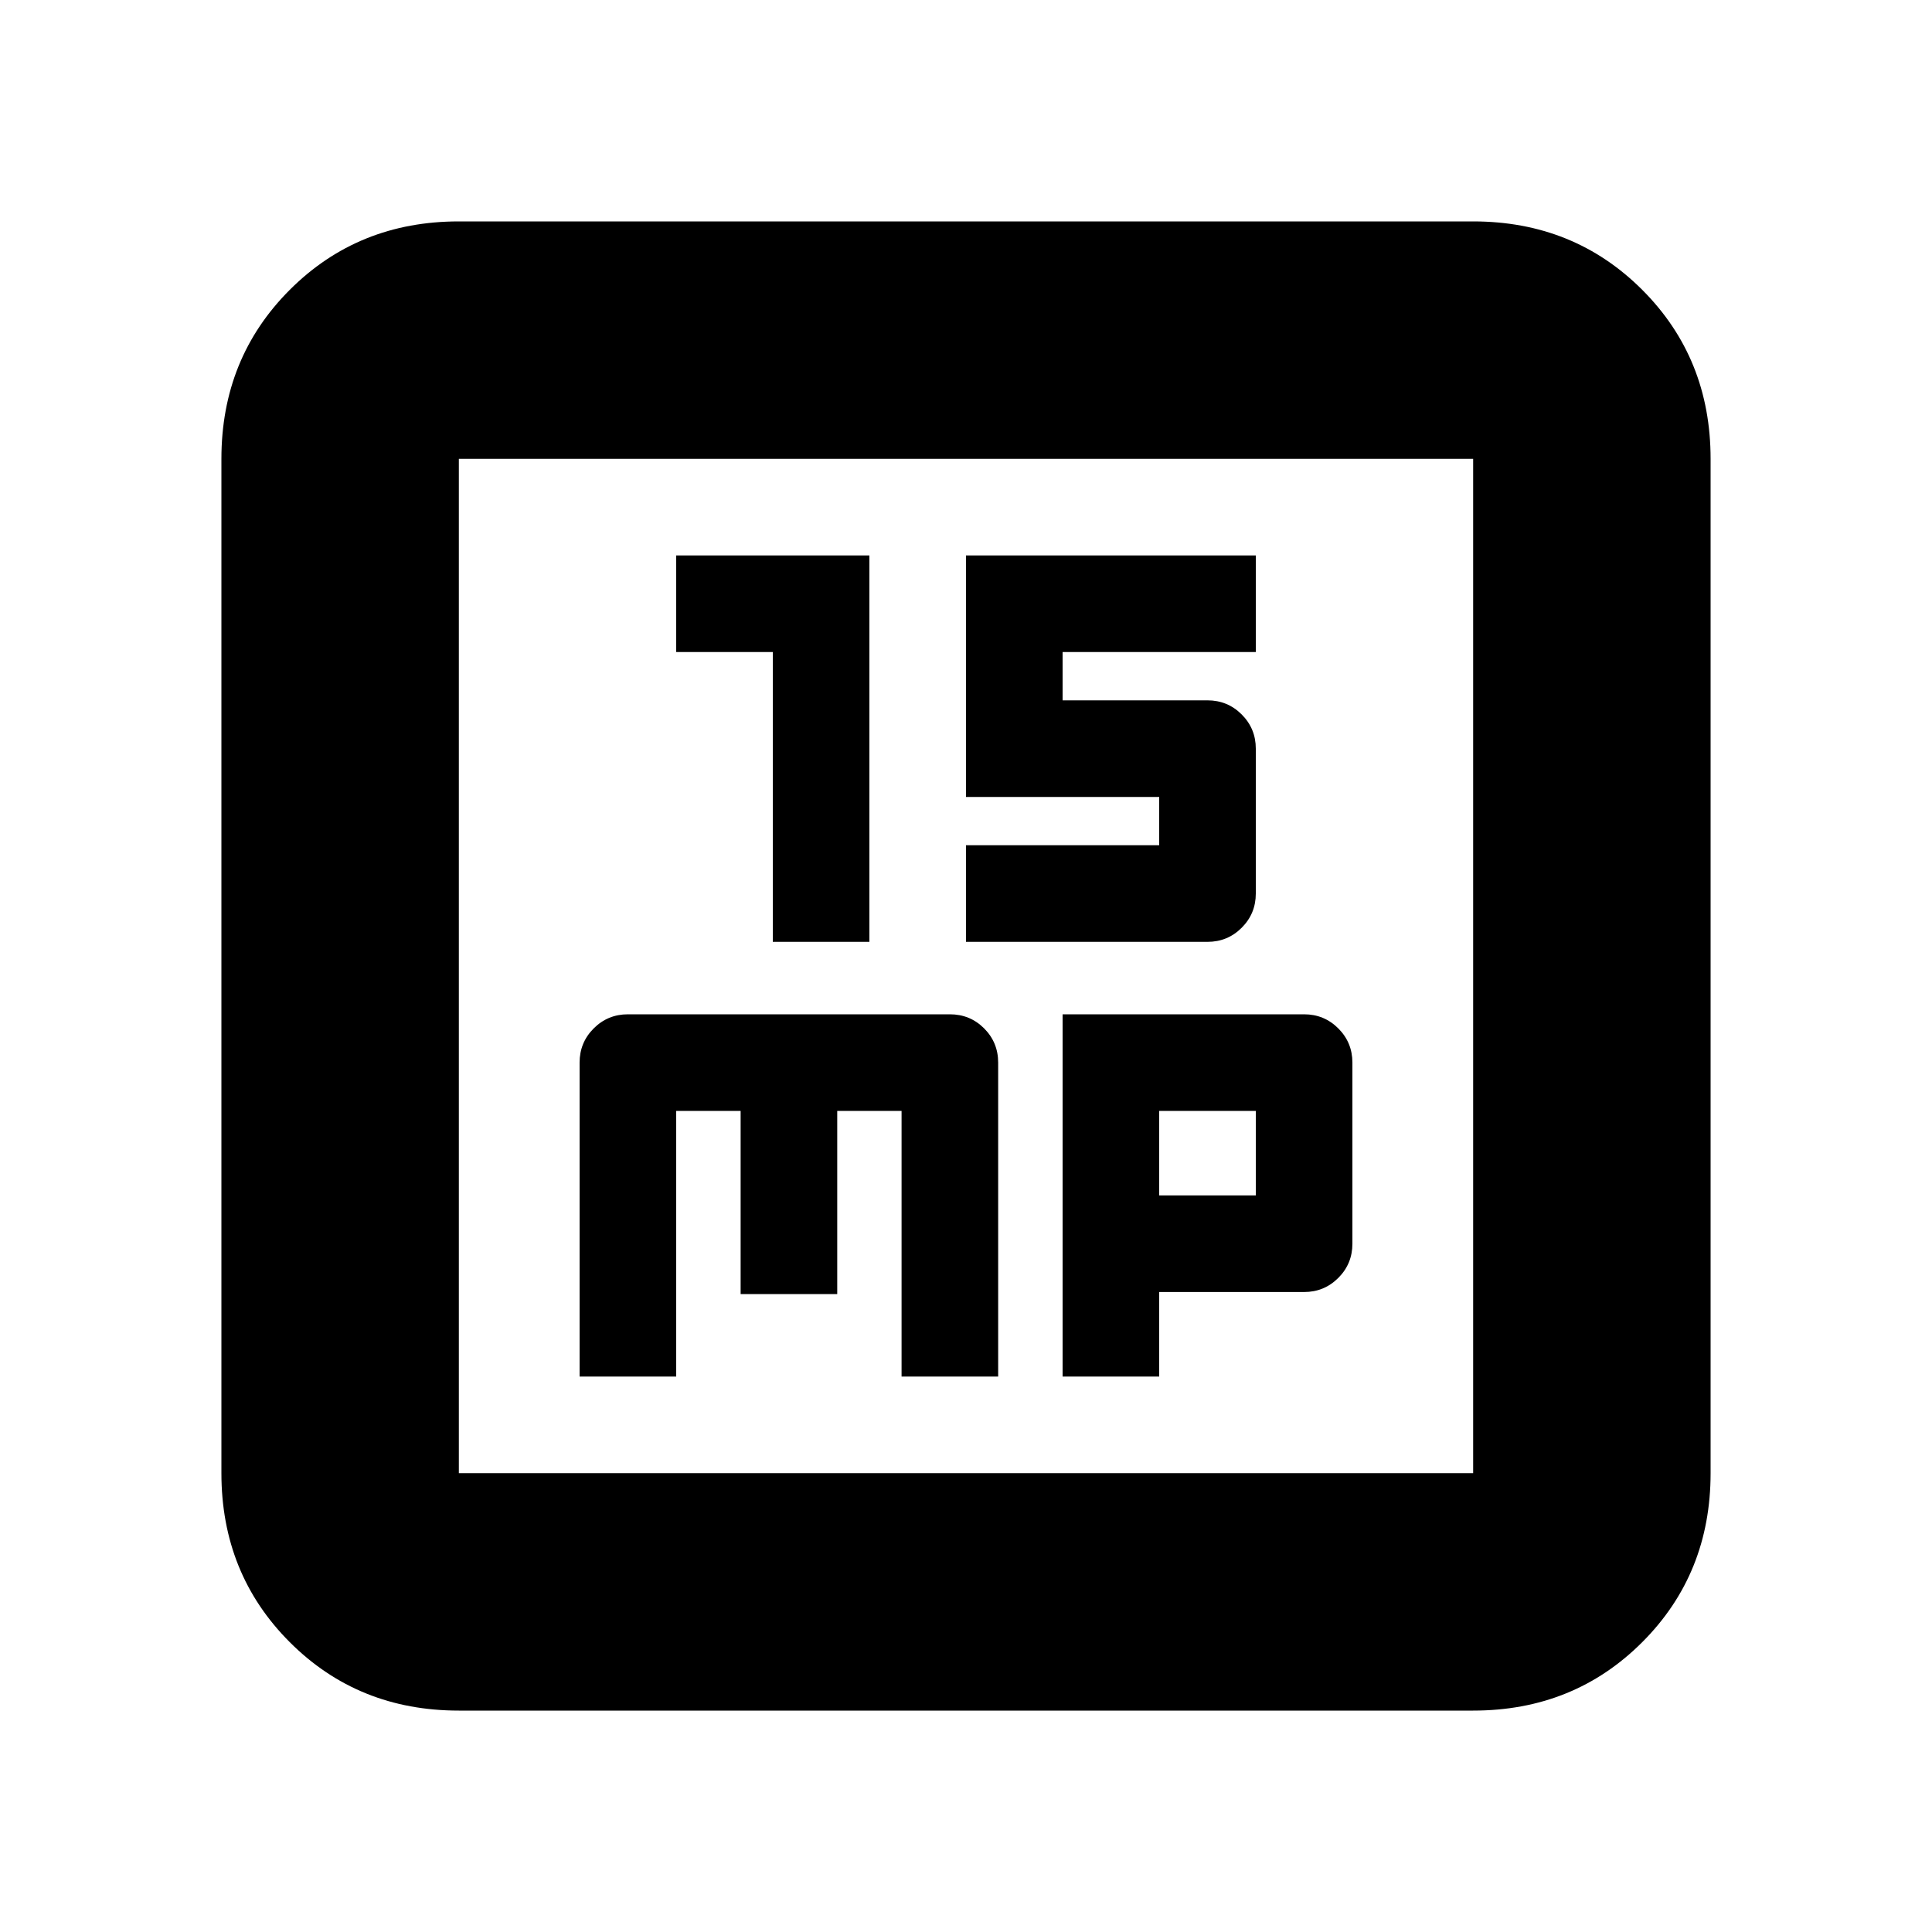 <svg xmlns="http://www.w3.org/2000/svg" height="20" width="20"><path d="M8 9.75h1v-4H7v1h1Zm2 0h2.5q.208 0 .354-.146T13 9.25v-1.5q0-.208-.146-.354T12.5 7.25H11v-.5h2v-1h-3v2.5h2v.5h-2Zm-4 4.5h1V11.5h.667v1.896h1V11.5h.666v2.75h1V11q0-.208-.145-.354-.146-.146-.355-.146H6.5q-.208 0-.354.146T6 11Zm5 0h1v-.875h1.5q.208 0 .354-.146t.146-.354V11q0-.208-.146-.354T13.5 10.5H11Zm1-1.875V11.5h1v.875Zm-7.25 5.333Q3.708 17.708 3 17t-.708-1.75V4.75Q2.292 3.708 3 3t1.75-.708h10.5q1.042 0 1.75.708t.708 1.75v10.5q0 1.042-.708 1.75t-1.75.708Zm0-2.458h10.5V4.75H4.75v10.5Zm0-10.5v10.5-10.5Z"/></svg>